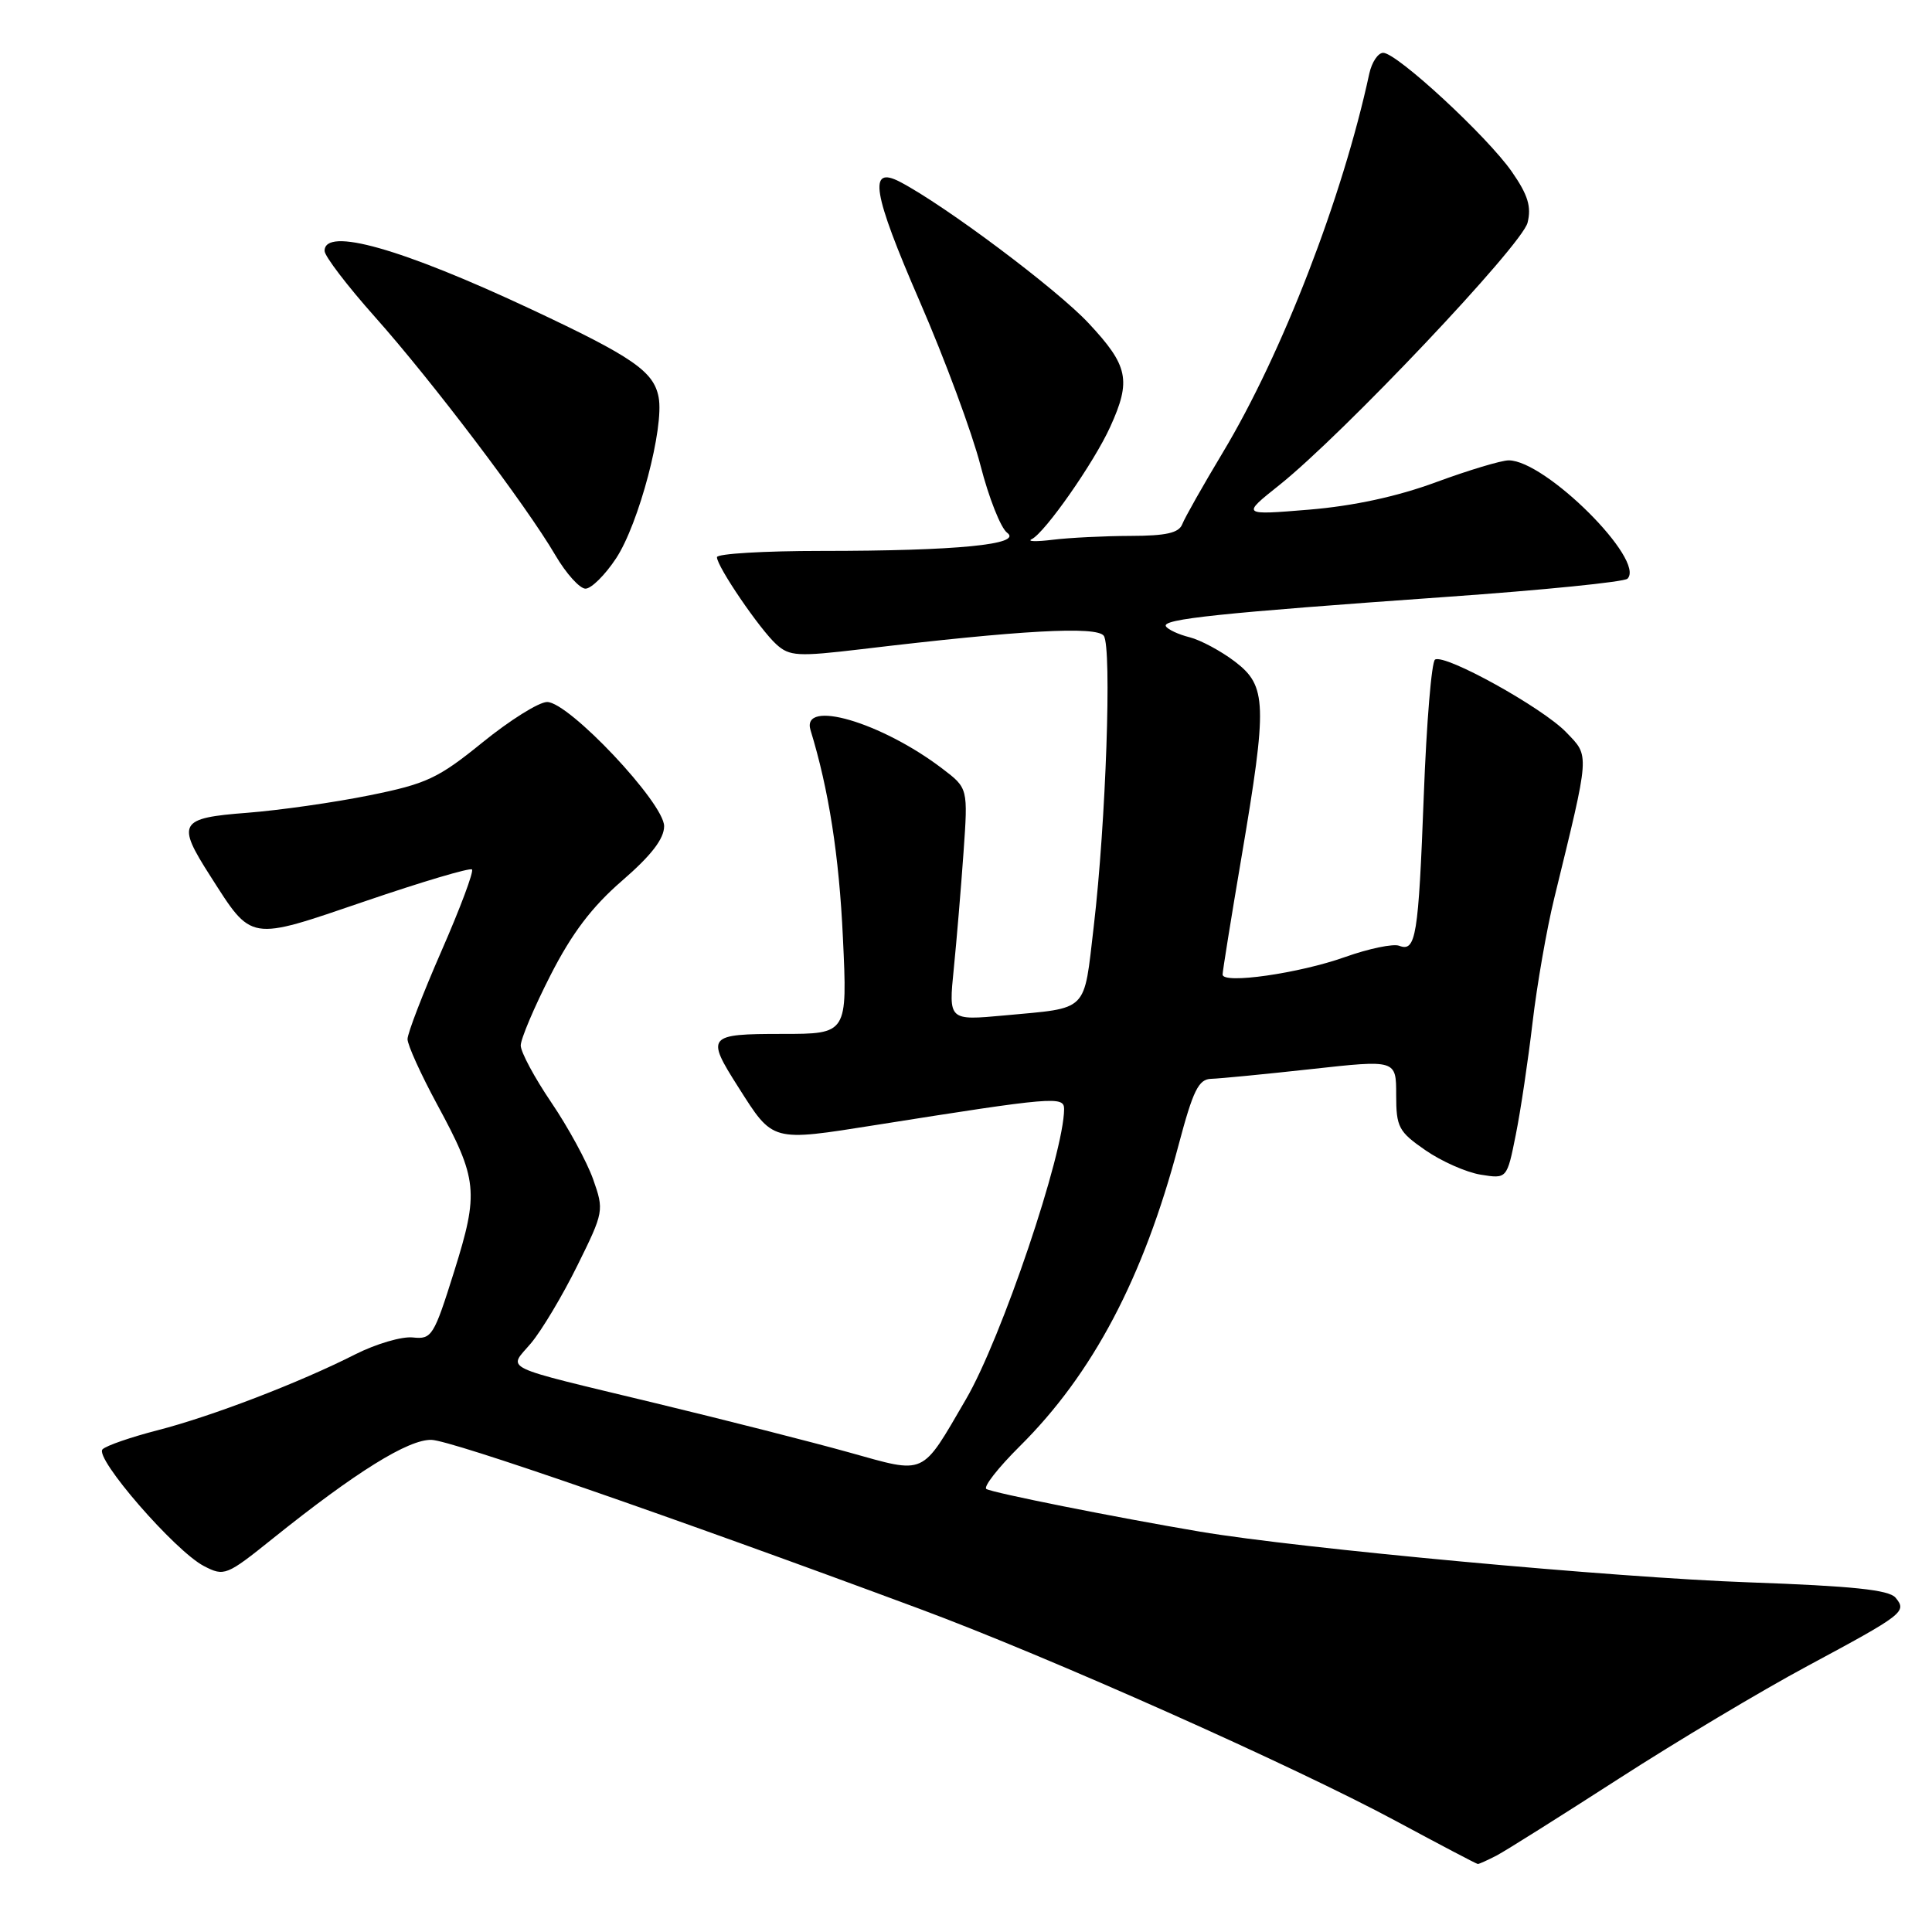 <?xml version="1.0" encoding="UTF-8" standalone="no"?>
<!DOCTYPE svg PUBLIC "-//W3C//DTD SVG 1.1//EN" "http://www.w3.org/Graphics/SVG/1.1/DTD/svg11.dtd" >
<svg xmlns="http://www.w3.org/2000/svg" xmlns:xlink="http://www.w3.org/1999/xlink" version="1.1" viewBox="0 0 256 256">
 <g >
 <path fill="currentColor"
d=" M 198.32 245.86 C 199.52 245.23 206.79 240.65 214.49 235.69 C 222.18 230.73 233.43 224.01 239.49 220.76 C 252.29 213.88 252.71 213.56 251.17 211.70 C 250.30 210.66 245.47 210.16 231.76 209.67 C 214.04 209.05 172.19 205.18 159.00 202.95 C 147.82 201.06 131.54 197.81 130.70 197.30 C 130.26 197.04 132.24 194.50 135.10 191.66 C 144.80 182.05 151.51 169.32 156.16 151.75 C 158.09 144.47 158.82 142.99 160.49 142.95 C 161.60 142.92 167.56 142.34 173.75 141.66 C 185.00 140.42 185.00 140.42 185.00 145.07 C 185.00 149.35 185.32 149.95 188.86 152.40 C 190.99 153.88 194.29 155.34 196.20 155.65 C 199.68 156.21 199.68 156.21 200.85 150.36 C 201.50 147.13 202.49 140.45 203.07 135.50 C 203.65 130.55 204.94 123.12 205.95 119.00 C 210.71 99.50 210.66 100.29 207.53 97.03 C 204.40 93.77 191.46 86.60 190.15 87.40 C 189.69 87.69 189.02 95.78 188.66 105.38 C 187.95 124.12 187.62 126.17 185.40 125.32 C 184.61 125.02 181.38 125.69 178.23 126.81 C 172.14 128.98 162.00 130.43 162.00 129.13 C 162.00 128.70 163.12 121.72 164.50 113.60 C 167.95 93.26 167.87 90.90 163.64 87.67 C 161.79 86.26 159.08 84.81 157.63 84.44 C 156.17 84.08 154.76 83.42 154.49 82.99 C 153.90 82.03 161.50 81.23 191.69 79.09 C 204.45 78.19 215.23 77.11 215.65 76.68 C 218.08 74.25 204.78 61.00 199.91 61.00 C 198.93 61.00 194.61 62.30 190.29 63.89 C 185.15 65.79 179.36 67.04 173.48 67.53 C 164.50 68.27 164.50 68.27 169.50 64.29 C 177.93 57.57 201.66 32.50 202.41 29.51 C 202.94 27.39 202.46 25.82 200.33 22.76 C 197.10 18.10 185.10 7.00 183.28 7.00 C 182.60 7.00 181.77 8.24 181.44 9.75 C 177.90 26.17 169.89 46.87 162.04 59.94 C 159.41 64.32 156.99 68.60 156.66 69.45 C 156.21 70.62 154.53 71.00 149.78 71.01 C 146.33 71.02 141.70 71.25 139.50 71.52 C 137.30 71.79 136.04 71.76 136.71 71.44 C 138.45 70.60 144.96 61.30 147.11 56.56 C 149.92 50.39 149.51 48.46 144.25 42.83 C 140.01 38.29 125.20 27.20 119.24 24.09 C 115.01 21.89 115.62 25.55 121.86 39.92 C 125.20 47.60 128.82 57.39 129.92 61.67 C 131.02 65.96 132.61 69.97 133.45 70.59 C 135.57 72.14 126.78 73.00 108.85 73.00 C 101.23 73.00 95.00 73.37 95.00 73.83 C 95.00 75.07 100.68 83.40 102.88 85.39 C 104.62 86.96 105.71 87.02 114.15 86.02 C 135.24 83.50 145.34 82.94 146.26 84.25 C 147.34 85.80 146.54 109.01 144.93 122.73 C 143.57 134.29 144.36 133.50 133.09 134.55 C 125.69 135.23 125.69 135.23 126.38 128.37 C 126.76 124.59 127.34 117.66 127.67 112.97 C 128.27 104.44 128.27 104.44 124.88 101.86 C 116.77 95.68 106.12 92.57 107.40 96.75 C 109.81 104.60 111.19 113.41 111.69 124.25 C 112.29 137.00 112.29 137.00 103.64 137.00 C 93.74 137.00 93.51 137.27 97.83 144.05 C 102.48 151.37 102.13 151.27 116.11 149.06 C 139.58 145.34 141.00 145.22 141.00 146.95 C 140.99 152.82 132.70 177.35 128.00 185.40 C 122.00 195.69 122.80 195.32 112.50 192.45 C 107.55 191.07 96.08 188.15 87.00 185.96 C 65.80 180.84 67.33 181.58 70.37 177.97 C 71.77 176.30 74.53 171.69 76.50 167.70 C 80.02 160.58 80.05 160.39 78.59 156.25 C 77.77 153.94 75.28 149.36 73.05 146.08 C 70.82 142.79 69.00 139.40 69.00 138.53 C 69.00 137.67 70.77 133.48 72.94 129.23 C 75.78 123.66 78.43 120.16 82.44 116.69 C 86.31 113.34 88.00 111.14 88.00 109.47 C 88.00 106.40 75.35 92.99 72.49 93.02 C 71.39 93.03 67.55 95.44 63.94 98.37 C 58.05 103.15 56.52 103.86 48.94 105.39 C 44.30 106.33 37.01 107.37 32.75 107.70 C 23.74 108.39 23.36 109.04 27.85 116.05 C 33.46 124.82 32.84 124.72 48.40 119.41 C 55.92 116.84 62.29 114.95 62.54 115.21 C 62.80 115.47 60.99 120.32 58.51 125.98 C 56.03 131.65 54.00 136.92 54.00 137.69 C 54.00 138.46 55.76 142.34 57.90 146.30 C 63.31 156.28 63.48 157.94 60.17 168.50 C 57.49 177.04 57.21 177.49 54.71 177.22 C 53.25 177.06 49.83 178.07 47.09 179.45 C 39.66 183.22 28.06 187.67 20.87 189.52 C 17.37 190.42 14.09 191.55 13.59 192.04 C 12.45 193.15 23.19 205.53 27.02 207.51 C 29.72 208.91 30.01 208.79 36.15 203.86 C 47.16 195.03 54.13 190.70 57.18 190.79 C 59.80 190.86 88.84 200.92 121.85 213.18 C 138.93 219.52 171.46 234.02 185.00 241.31 C 190.78 244.42 195.64 246.98 195.82 246.99 C 195.99 246.99 197.11 246.49 198.32 245.86 Z  M 81.63 73.99 C 84.65 69.42 88.03 56.62 87.27 52.63 C 86.62 49.21 83.85 47.30 70.45 41.01 C 53.21 32.92 42.99 30.03 43.01 33.25 C 43.01 33.94 46.02 37.88 49.69 42.00 C 57.26 50.50 69.71 66.94 73.59 73.57 C 75.02 76.01 76.82 78.00 77.58 78.00 C 78.35 78.00 80.17 76.20 81.63 73.99 Z "/>
</g>
</svg>